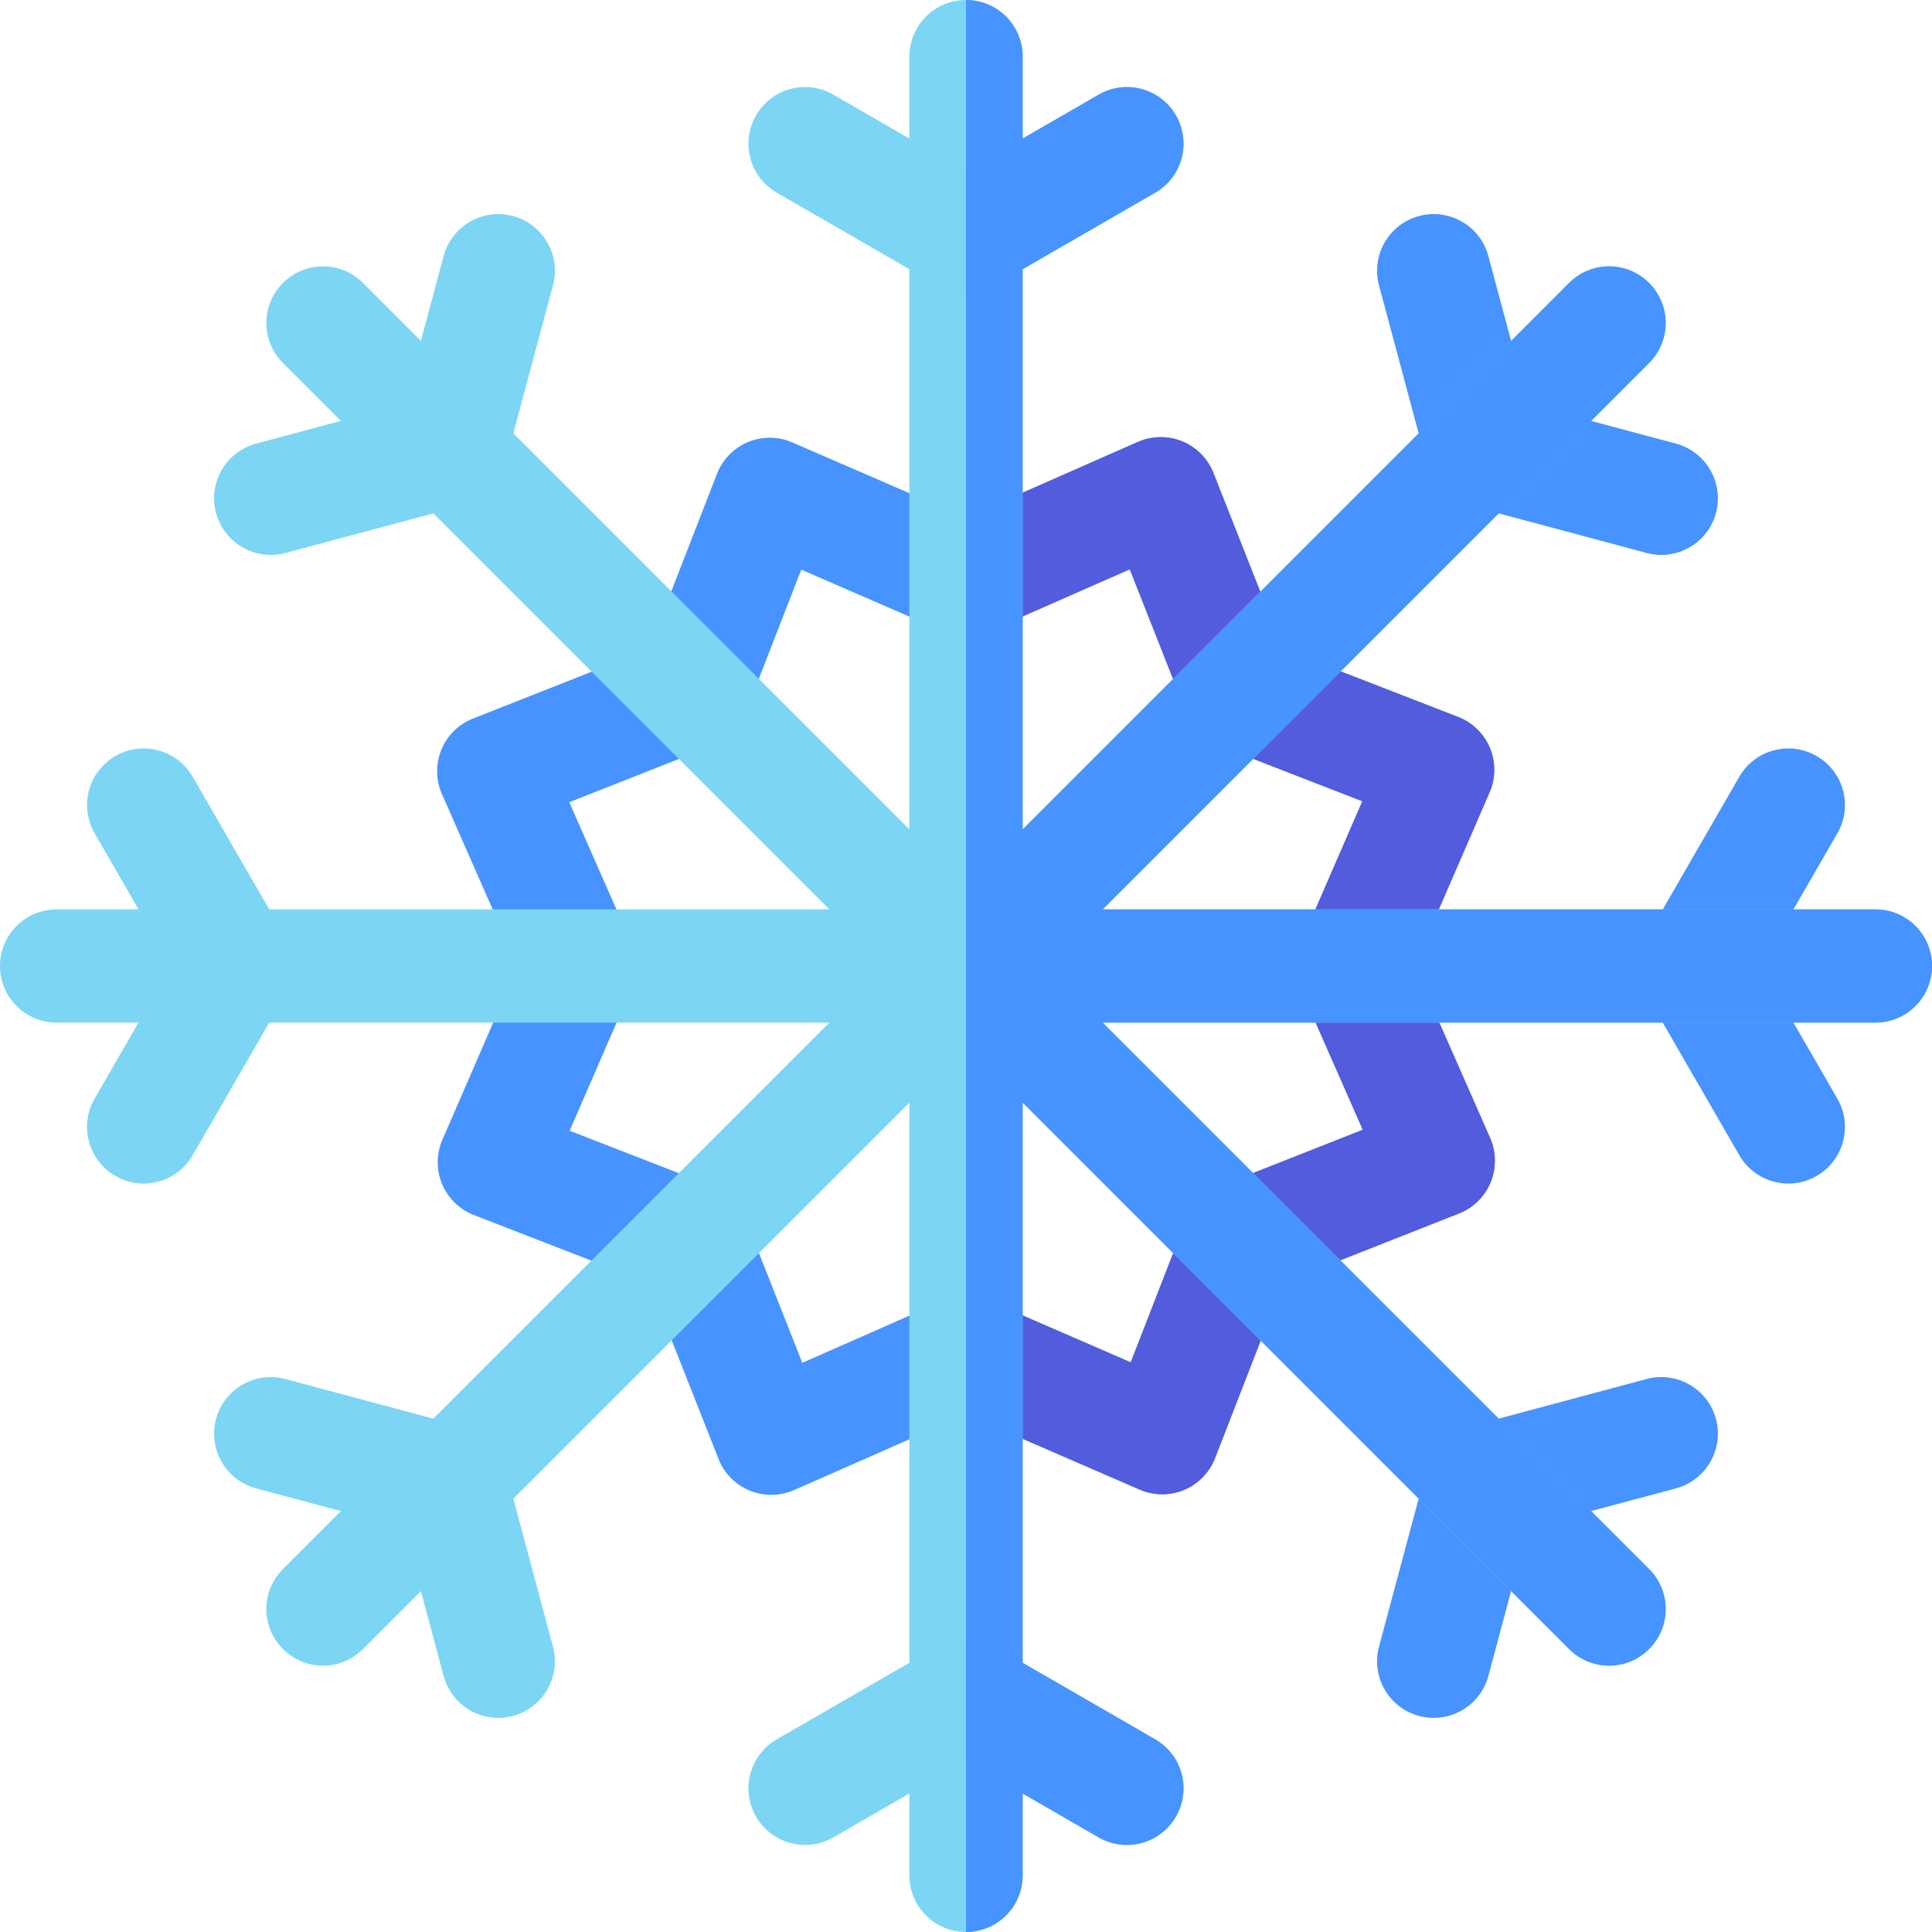 <svg width="26" height="26" viewBox="0 0 26 26" fill="none" xmlns="http://www.w3.org/2000/svg">
<g clip-path="url(#clip0)">
<path d="M10.379 20.117C10.28 20.117 10.182 20.098 10.089 20.06C9.897 19.981 9.746 19.828 9.67 19.635L8.736 17.267L6.376 16.351C6.183 16.276 6.029 16.125 5.949 15.934C5.87 15.743 5.871 15.527 5.954 15.337L6.967 13.002L5.947 10.686C5.864 10.496 5.861 10.281 5.94 10.089C6.019 9.897 6.172 9.746 6.365 9.67L8.732 8.736L9.649 6.376C9.724 6.183 9.875 6.029 10.066 5.949C10.257 5.87 10.473 5.871 10.663 5.954L12.998 6.967L15.314 5.947C15.504 5.864 15.719 5.861 15.911 5.94C16.102 6.019 16.254 6.172 16.33 6.365L17.264 8.733L19.624 9.649C19.817 9.724 19.971 9.875 20.051 10.066C20.13 10.257 20.129 10.473 20.046 10.663L19.033 12.998L20.053 15.314C20.136 15.504 20.139 15.719 20.06 15.911C19.981 16.102 19.828 16.254 19.635 16.33L17.267 17.264L16.351 19.624C16.276 19.817 16.125 19.971 15.934 20.051C15.743 20.13 15.527 20.129 15.337 20.046L13.002 19.033L10.686 20.053C10.588 20.096 10.483 20.117 10.379 20.117V20.117ZM7.666 15.217L9.598 15.968C9.796 16.045 9.953 16.201 10.03 16.398L10.797 18.34L12.693 17.505C12.887 17.419 13.109 17.418 13.303 17.503L15.217 18.334L15.968 16.402C16.045 16.204 16.201 16.047 16.398 15.97L18.34 15.204L17.505 13.307C17.419 13.113 17.418 12.892 17.503 12.697L18.334 10.783L16.402 10.032C16.204 9.955 16.047 9.799 15.97 9.602L15.204 7.661L13.307 8.496C13.113 8.581 12.892 8.582 12.697 8.497L10.783 7.666L10.032 9.598C9.955 9.796 9.799 9.952 9.602 10.03L7.661 10.796L8.496 12.693C8.581 12.887 8.582 13.108 8.497 13.303L7.666 15.217Z" fill="#4793FF"/>
<path d="M20.053 15.314L19.033 12.998L20.046 10.663C20.129 10.473 20.13 10.257 20.051 10.066C19.971 9.875 19.817 9.724 19.624 9.649L17.264 8.733L16.33 6.365C16.254 6.172 16.102 6.019 15.911 5.94C15.719 5.861 15.504 5.864 15.314 5.947L13 6.966V8.56C13.105 8.56 13.209 8.539 13.307 8.496L15.204 7.661L15.97 9.602C16.047 9.799 16.204 9.955 16.402 10.032L18.334 10.783L17.503 12.697C17.418 12.892 17.419 13.113 17.505 13.307L18.34 15.204L16.398 15.97C16.201 16.048 16.045 16.204 15.968 16.402L15.217 18.334L13.303 17.503C13.207 17.461 13.103 17.44 13 17.44V19.034L13.002 19.033L15.337 20.046C15.527 20.129 15.743 20.13 15.934 20.051C16.125 19.971 16.276 19.817 16.351 19.624L17.268 17.264L19.635 16.33C19.828 16.254 19.982 16.102 20.06 15.911C20.139 15.719 20.136 15.504 20.053 15.314Z" fill="#525CDD"/>
<path d="M15.825 1.552C15.615 1.188 15.149 1.063 14.785 1.274L13 2.304L11.215 1.274C10.851 1.063 10.385 1.188 10.175 1.552C9.964 1.917 10.089 2.383 10.453 2.593L12.558 3.808C12.678 3.877 12.809 3.91 12.938 3.91C12.959 3.91 12.979 3.909 13 3.907C13.021 3.909 13.041 3.91 13.062 3.91C13.191 3.91 13.322 3.877 13.442 3.808L15.547 2.593C15.911 2.383 16.036 1.917 15.825 1.552V1.552Z" fill="#7DD5F4"/>
<path d="M15.546 23.407L13.442 22.192C13.303 22.112 13.149 22.081 13 22.093C12.851 22.081 12.697 22.112 12.558 22.192L10.453 23.407C10.089 23.617 9.964 24.083 10.175 24.448C10.316 24.692 10.572 24.829 10.835 24.829C10.964 24.829 11.095 24.796 11.215 24.727L13 23.696L14.785 24.727C14.905 24.796 15.036 24.829 15.165 24.829C15.428 24.829 15.684 24.692 15.825 24.448C16.036 24.083 15.911 23.617 15.546 23.407V23.407Z" fill="#7DD5F4"/>
<path d="M23.696 13L24.726 11.215C24.937 10.851 24.812 10.385 24.448 10.175C24.083 9.964 23.617 10.089 23.407 10.453L22.192 12.558C22.112 12.697 22.081 12.851 22.093 13C22.081 13.149 22.112 13.303 22.192 13.442L23.407 15.547C23.548 15.791 23.804 15.928 24.067 15.928C24.197 15.928 24.328 15.895 24.448 15.825C24.812 15.615 24.937 15.149 24.726 14.785L23.696 13Z" fill="#4793FF"/>
<path d="M3.808 12.558L2.593 10.453C2.382 10.089 1.917 9.964 1.552 10.175C1.188 10.385 1.063 10.851 1.274 11.215L2.304 13L1.273 14.785C1.063 15.149 1.188 15.615 1.552 15.825C1.672 15.895 1.803 15.928 1.932 15.928C2.196 15.928 2.452 15.791 2.593 15.547L3.808 13.442C3.888 13.303 3.919 13.149 3.907 13C3.919 12.851 3.888 12.697 3.808 12.558V12.558Z" fill="#7DD5F4"/>
<path d="M23.093 19.097C22.984 18.691 22.566 18.449 22.16 18.558L19.812 19.187C19.657 19.229 19.526 19.316 19.43 19.43C19.316 19.526 19.229 19.657 19.187 19.812L18.558 22.16C18.449 22.566 18.691 22.984 19.097 23.093C19.163 23.11 19.229 23.119 19.294 23.119C19.631 23.119 19.939 22.894 20.03 22.554L20.563 20.563L22.554 20.03C22.96 19.921 23.201 19.503 23.093 19.097Z" fill="#4793FF"/>
<path d="M6.903 2.907C6.497 2.798 6.079 3.04 5.97 3.446L5.437 5.437L3.446 5.97C3.04 6.079 2.799 6.497 2.907 6.903C2.999 7.243 3.306 7.468 3.643 7.468C3.708 7.468 3.774 7.459 3.84 7.442L6.188 6.813C6.343 6.771 6.474 6.684 6.571 6.57C6.685 6.473 6.771 6.343 6.813 6.188L7.442 3.84C7.551 3.434 7.309 3.016 6.903 2.907V2.907Z" fill="#7DD5F4"/>
<path d="M22.554 5.97L20.563 5.437L20.03 3.446C19.921 3.04 19.503 2.798 19.097 2.907C18.691 3.016 18.449 3.434 18.558 3.84L19.187 6.188C19.229 6.343 19.316 6.473 19.429 6.57C19.526 6.684 19.657 6.771 19.812 6.813L22.16 7.442C22.226 7.459 22.292 7.468 22.357 7.468C22.694 7.468 23.002 7.243 23.093 6.903C23.201 6.497 22.96 6.079 22.554 5.97V5.97Z" fill="#4793FF"/>
<path d="M7.442 22.16L6.813 19.812C6.771 19.657 6.684 19.526 6.57 19.43C6.474 19.316 6.343 19.229 6.188 19.187L3.84 18.558C3.434 18.449 3.016 18.691 2.907 19.097C2.799 19.503 3.04 19.921 3.446 20.03L5.437 20.563L5.97 22.554C6.061 22.894 6.369 23.119 6.705 23.119C6.771 23.119 6.837 23.11 6.903 23.093C7.309 22.984 7.551 22.566 7.442 22.16V22.16Z" fill="#7DD5F4"/>
<path d="M25.238 12.238H14.839L22.192 4.885C22.49 4.587 22.49 4.105 22.192 3.808C21.895 3.51 21.413 3.51 21.115 3.808L13.762 11.161V0.762C13.762 0.341 13.421 0 13 0C12.579 0 12.238 0.341 12.238 0.762V11.161L4.885 3.808C4.587 3.51 4.105 3.51 3.808 3.808C3.51 4.105 3.51 4.587 3.808 4.885L11.161 12.238H0.762C0.341 12.238 0 12.579 0 13C0 13.421 0.341 13.762 0.762 13.762H11.161L3.808 21.115C3.51 21.413 3.51 21.895 3.808 22.192C3.956 22.341 4.151 22.416 4.346 22.416C4.541 22.416 4.736 22.341 4.885 22.192L12.238 14.839V25.238C12.238 25.659 12.579 26 13 26C13.421 26 13.762 25.659 13.762 25.238V14.839L21.115 22.192C21.264 22.341 21.459 22.416 21.654 22.416C21.849 22.416 22.044 22.341 22.192 22.192C22.49 21.895 22.49 21.413 22.192 21.115L14.839 13.762H25.238C25.659 13.762 26 13.421 26 13C26 12.579 25.659 12.238 25.238 12.238V12.238Z" fill="#7DD5F4"/>
<path d="M25.239 12.238H14.84L22.193 4.885C22.491 4.587 22.491 4.105 22.193 3.808C21.896 3.51 21.414 3.51 21.116 3.808L13.763 11.161V0.762C13.763 0.341 13.422 0 13.001 0V26C13.422 26 13.763 25.659 13.763 25.238V14.839L21.116 22.192C21.265 22.341 21.46 22.416 21.655 22.416C21.85 22.416 22.045 22.341 22.193 22.192C22.491 21.895 22.491 21.413 22.193 21.115L14.84 13.762H25.239C25.66 13.762 26.001 13.421 26.001 13C26.001 12.579 25.66 12.238 25.239 12.238Z" fill="#4793FF"/>
<path d="M15.825 1.552C15.615 1.188 15.149 1.063 14.785 1.274L13 2.304V3.907C13.021 3.909 13.041 3.91 13.062 3.91C13.191 3.91 13.322 3.877 13.442 3.808L15.547 2.593C15.911 2.382 16.036 1.917 15.825 1.552V1.552Z" fill="#4793FF"/>
<path d="M15.546 23.407L13.442 22.192C13.303 22.112 13.149 22.081 13 22.093V23.696L14.785 24.727C14.905 24.796 15.036 24.829 15.165 24.829C15.428 24.829 15.684 24.692 15.825 24.448C16.036 24.083 15.911 23.617 15.546 23.407Z" fill="#4793FF"/>
</g>
<defs>
<clipPath id="clip0">
<rect width="26" height="26" fill="white"/>
</clipPath>
</defs>
</svg>
